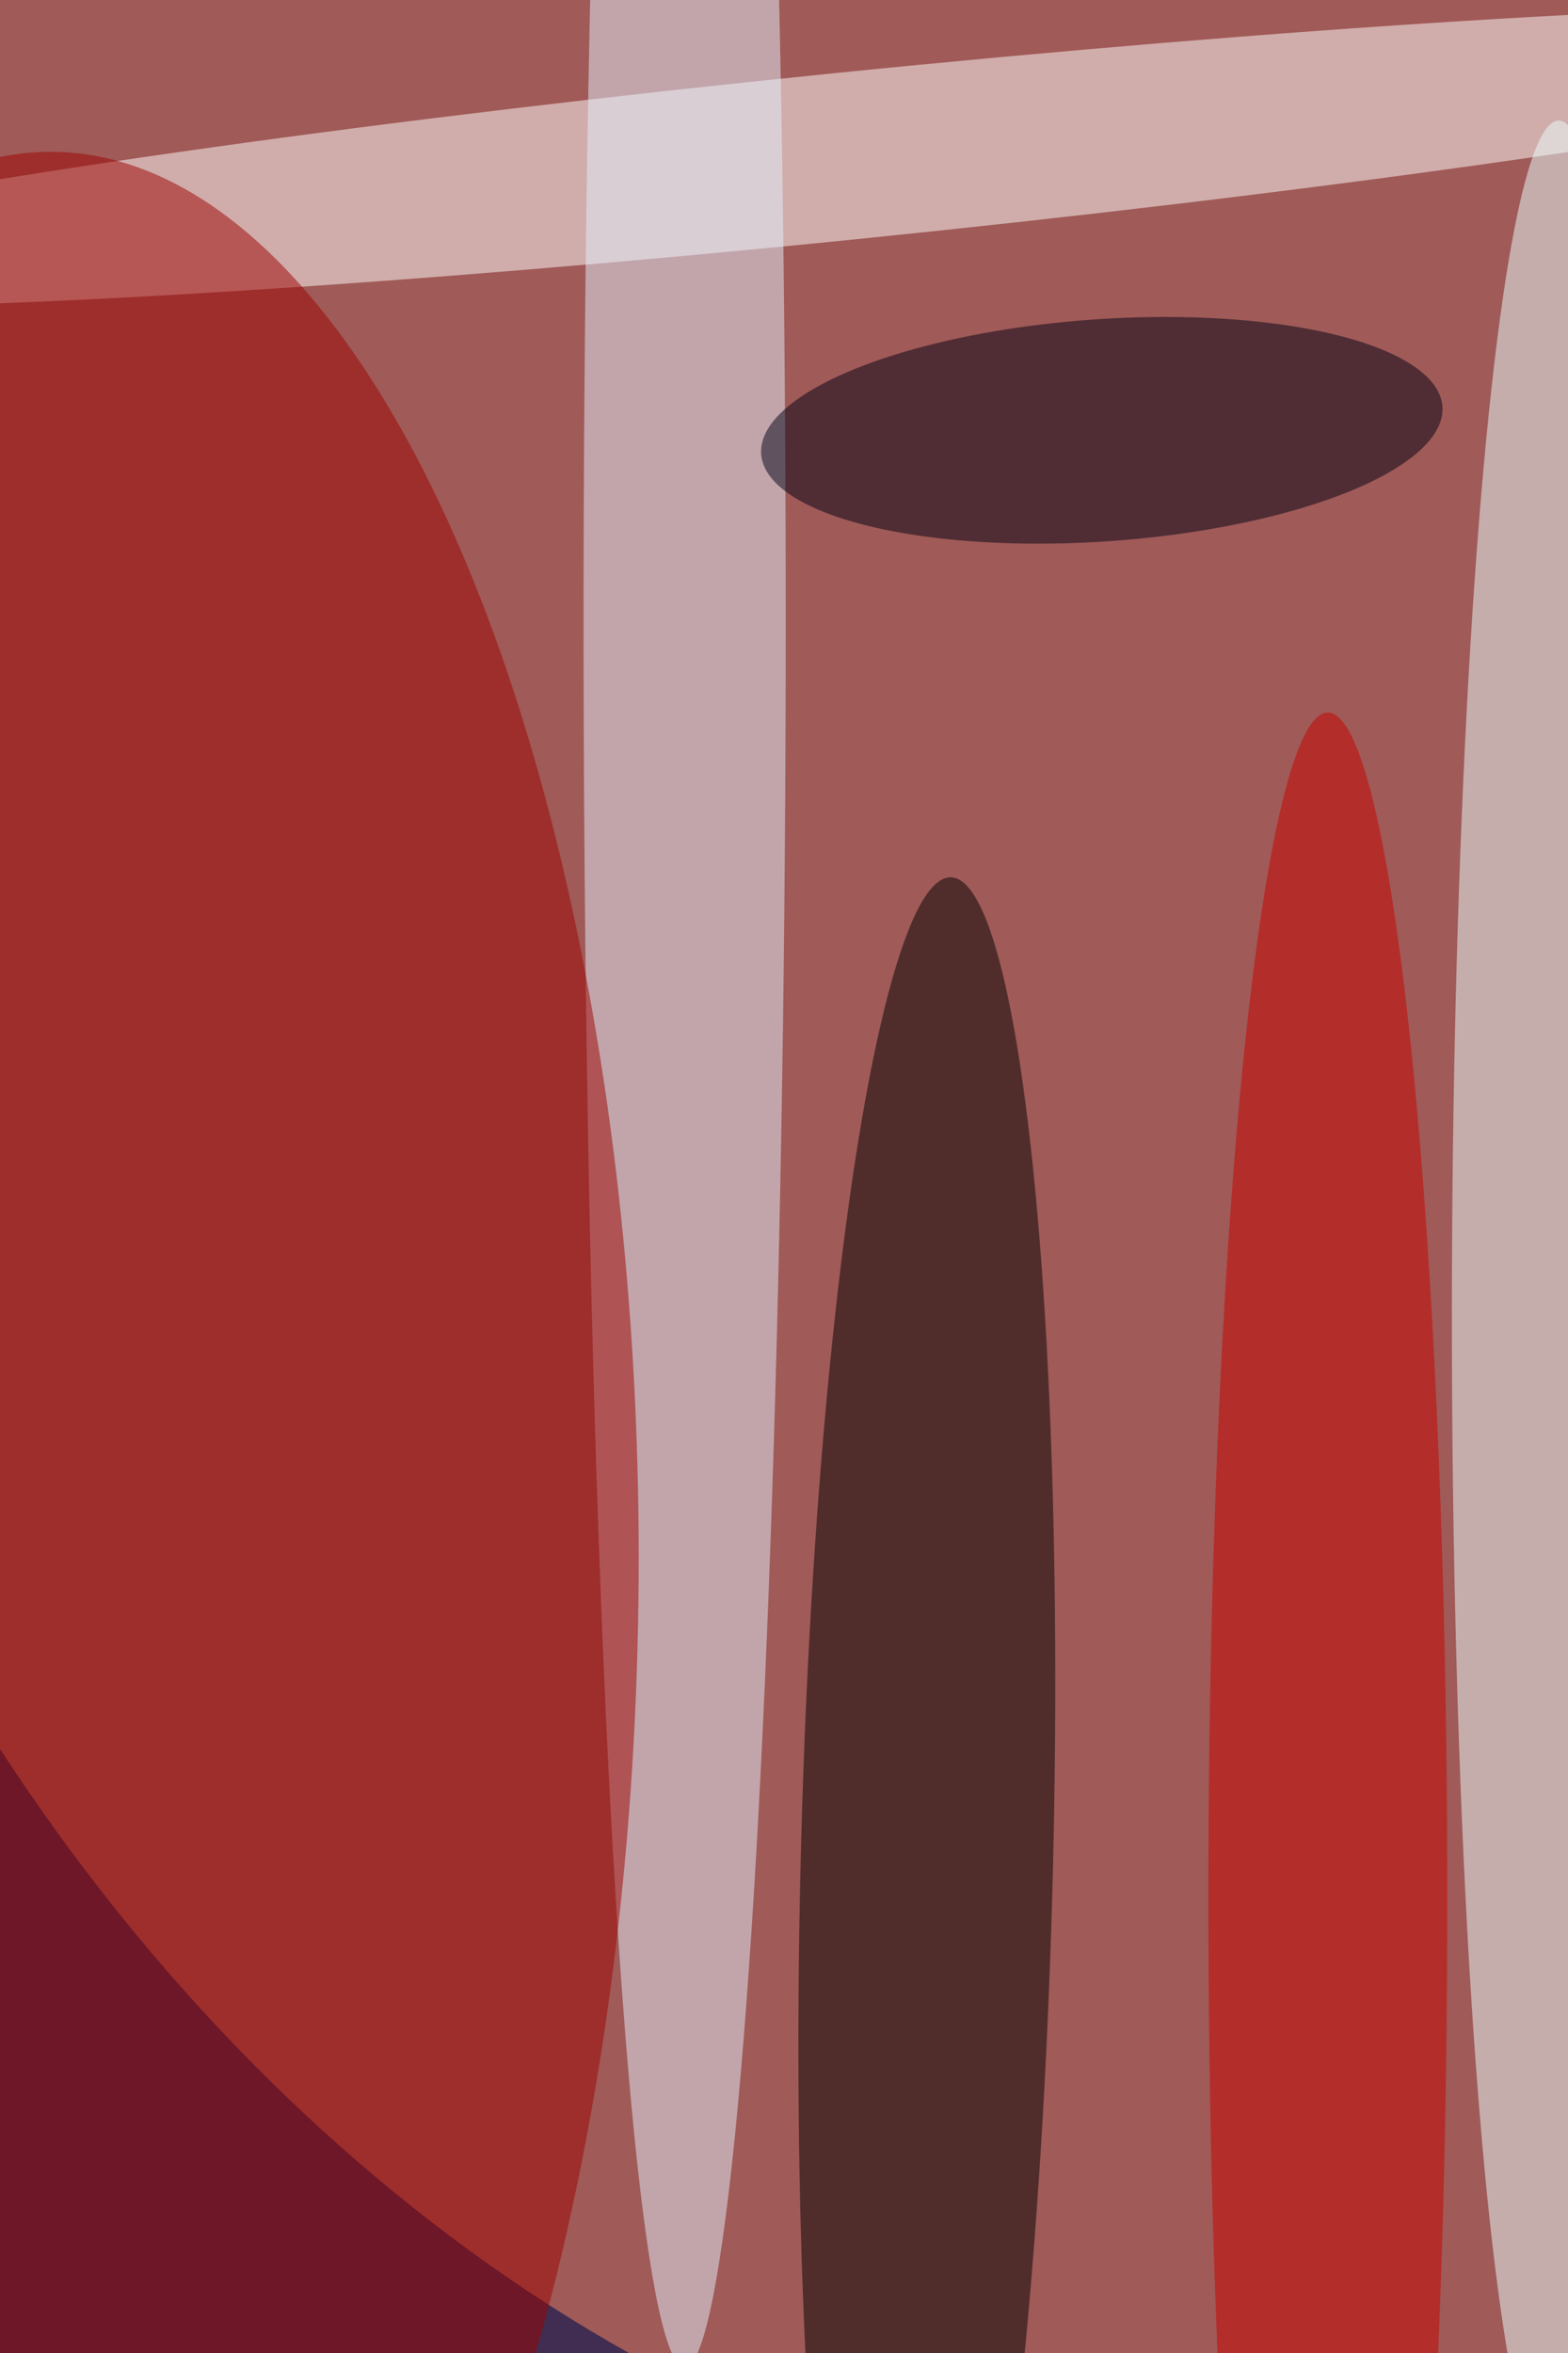 <svg xmlns='http://www.w3.org/2000/svg' viewBox='0 0 300 450'><defs/><filter id='a'><feGaussianBlur stdDeviation='12'/></filter><rect width='100%' height='100%' fill='#412d51'/><g filter='url(#a)'><g fill-opacity='.5' transform='translate(.9 .9) scale(1.758)'><circle r='1' fill='#ff885e' transform='rotate(62.5 -42.9 138.8) scale(169 125.781)'/><circle r='1' fill='white' transform='matrix(.915 9.059 -135.925 13.733 91.3 16.5)'/><ellipse cx='74' cy='67' fill='#e5f0ff' rx='11' ry='190'/><ellipse cx='5' cy='169' fill='#9d0301' rx='64' ry='153'/><circle r='1' fill='#ebffff' transform='matrix(.122 -128.798 11.501 .011 169 141.4)'/><circle r='1' transform='rotate(-88.6 153.8 49.7) scale(107.349 13.734)'/><circle r='1' fill='#000014' transform='matrix(37.074 -2.577 .838 12.058 119.4 46.3)'/><ellipse cx='144' cy='206' fill='#c60000' rx='13' ry='129'/></g></g></svg>